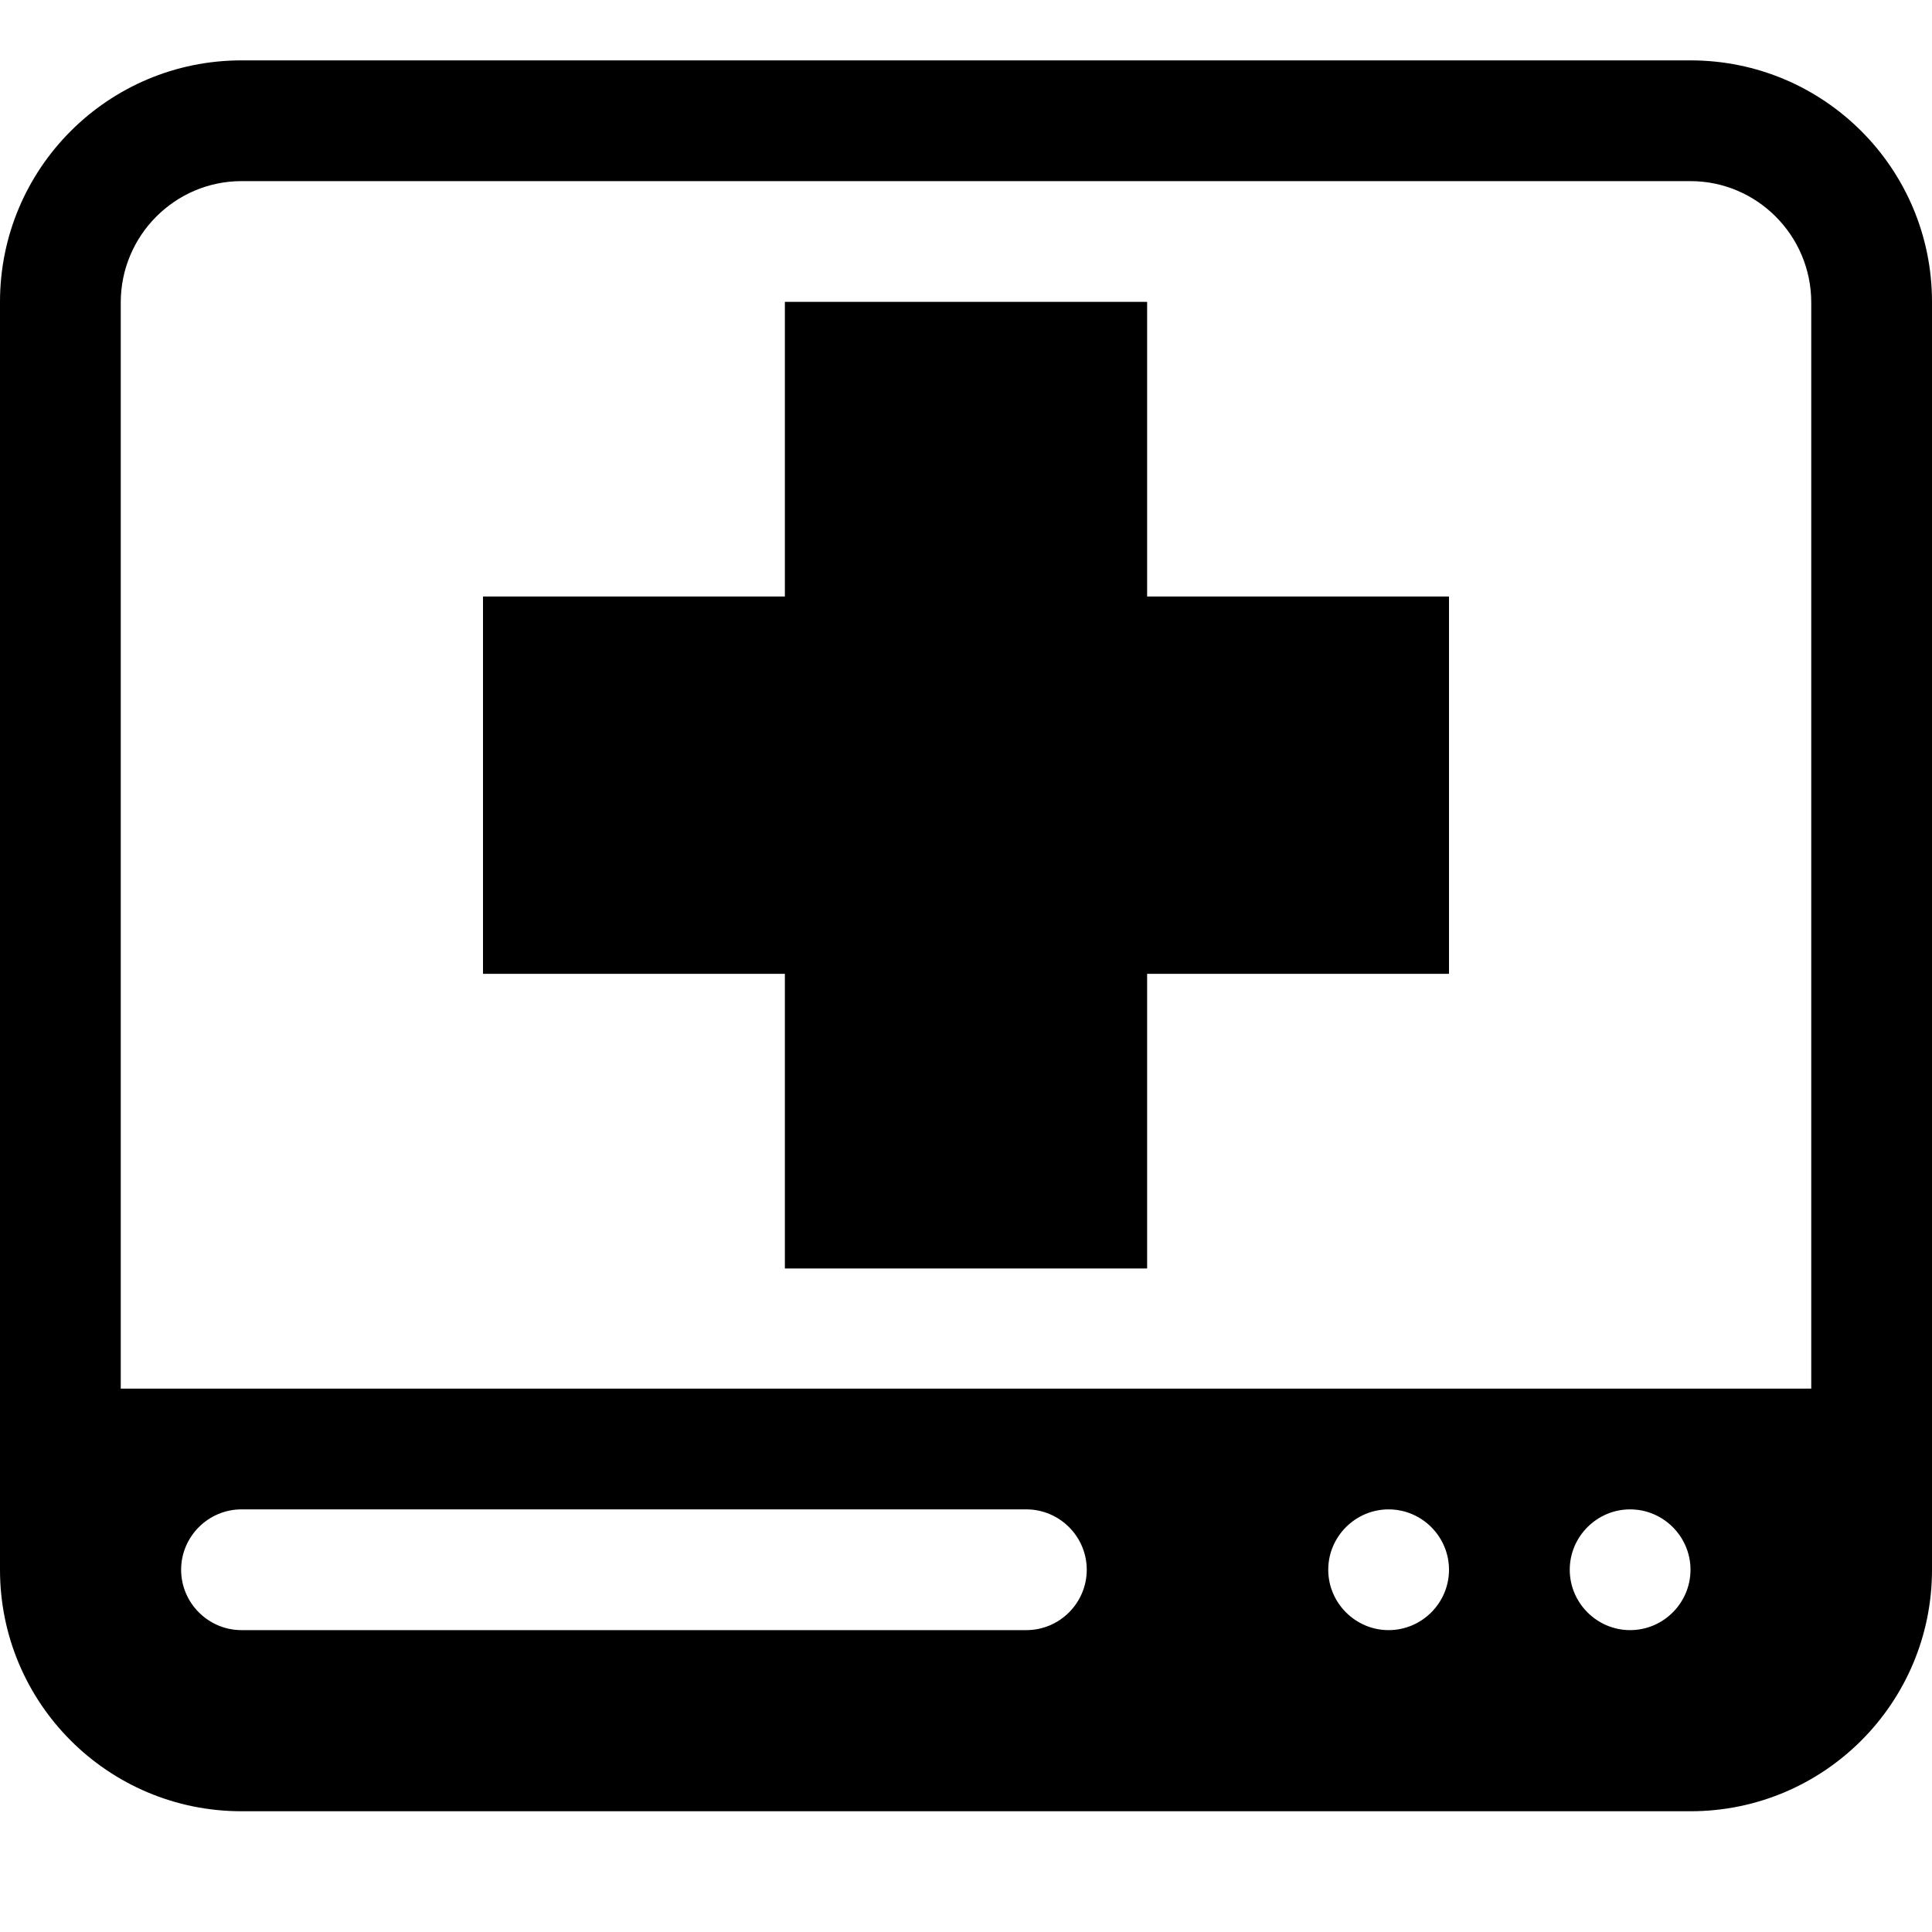 <?xml version="1.0" encoding="UTF-8"?><svg id="a" xmlns="http://www.w3.org/2000/svg" width="32" height="32" viewBox="0 0 32 32"><path d="M28,1H4C1.79,1,0,2.79,0,5V26c0,2.21,1.79,4,4,4H28c2.21,0,4-1.79,4-4V5c0-2.21-1.79-4-4-4Zm-11,26H4c-.55,0-1-.45-1-1s.45-1,1-1h13c.55,0,1,.45,1,1s-.45,1-1,1Zm6,0c-.55,0-1-.45-1-1s.45-1,1-1,1,.45,1,1-.45,1-1,1Zm4,0c-.55,0-1-.45-1-1s.45-1,1-1,1,.45,1,1-.45,1-1,1Zm3-4H2V5.01c0-1.11,.9-2.01,2-2.01H28c1.1,0,2,.9,2,2.01V23Zm-11-13.12h5v6.25h-5v4.88h-6v-4.88h-5v-6.25h5V5h6v4.88Z"/></svg>